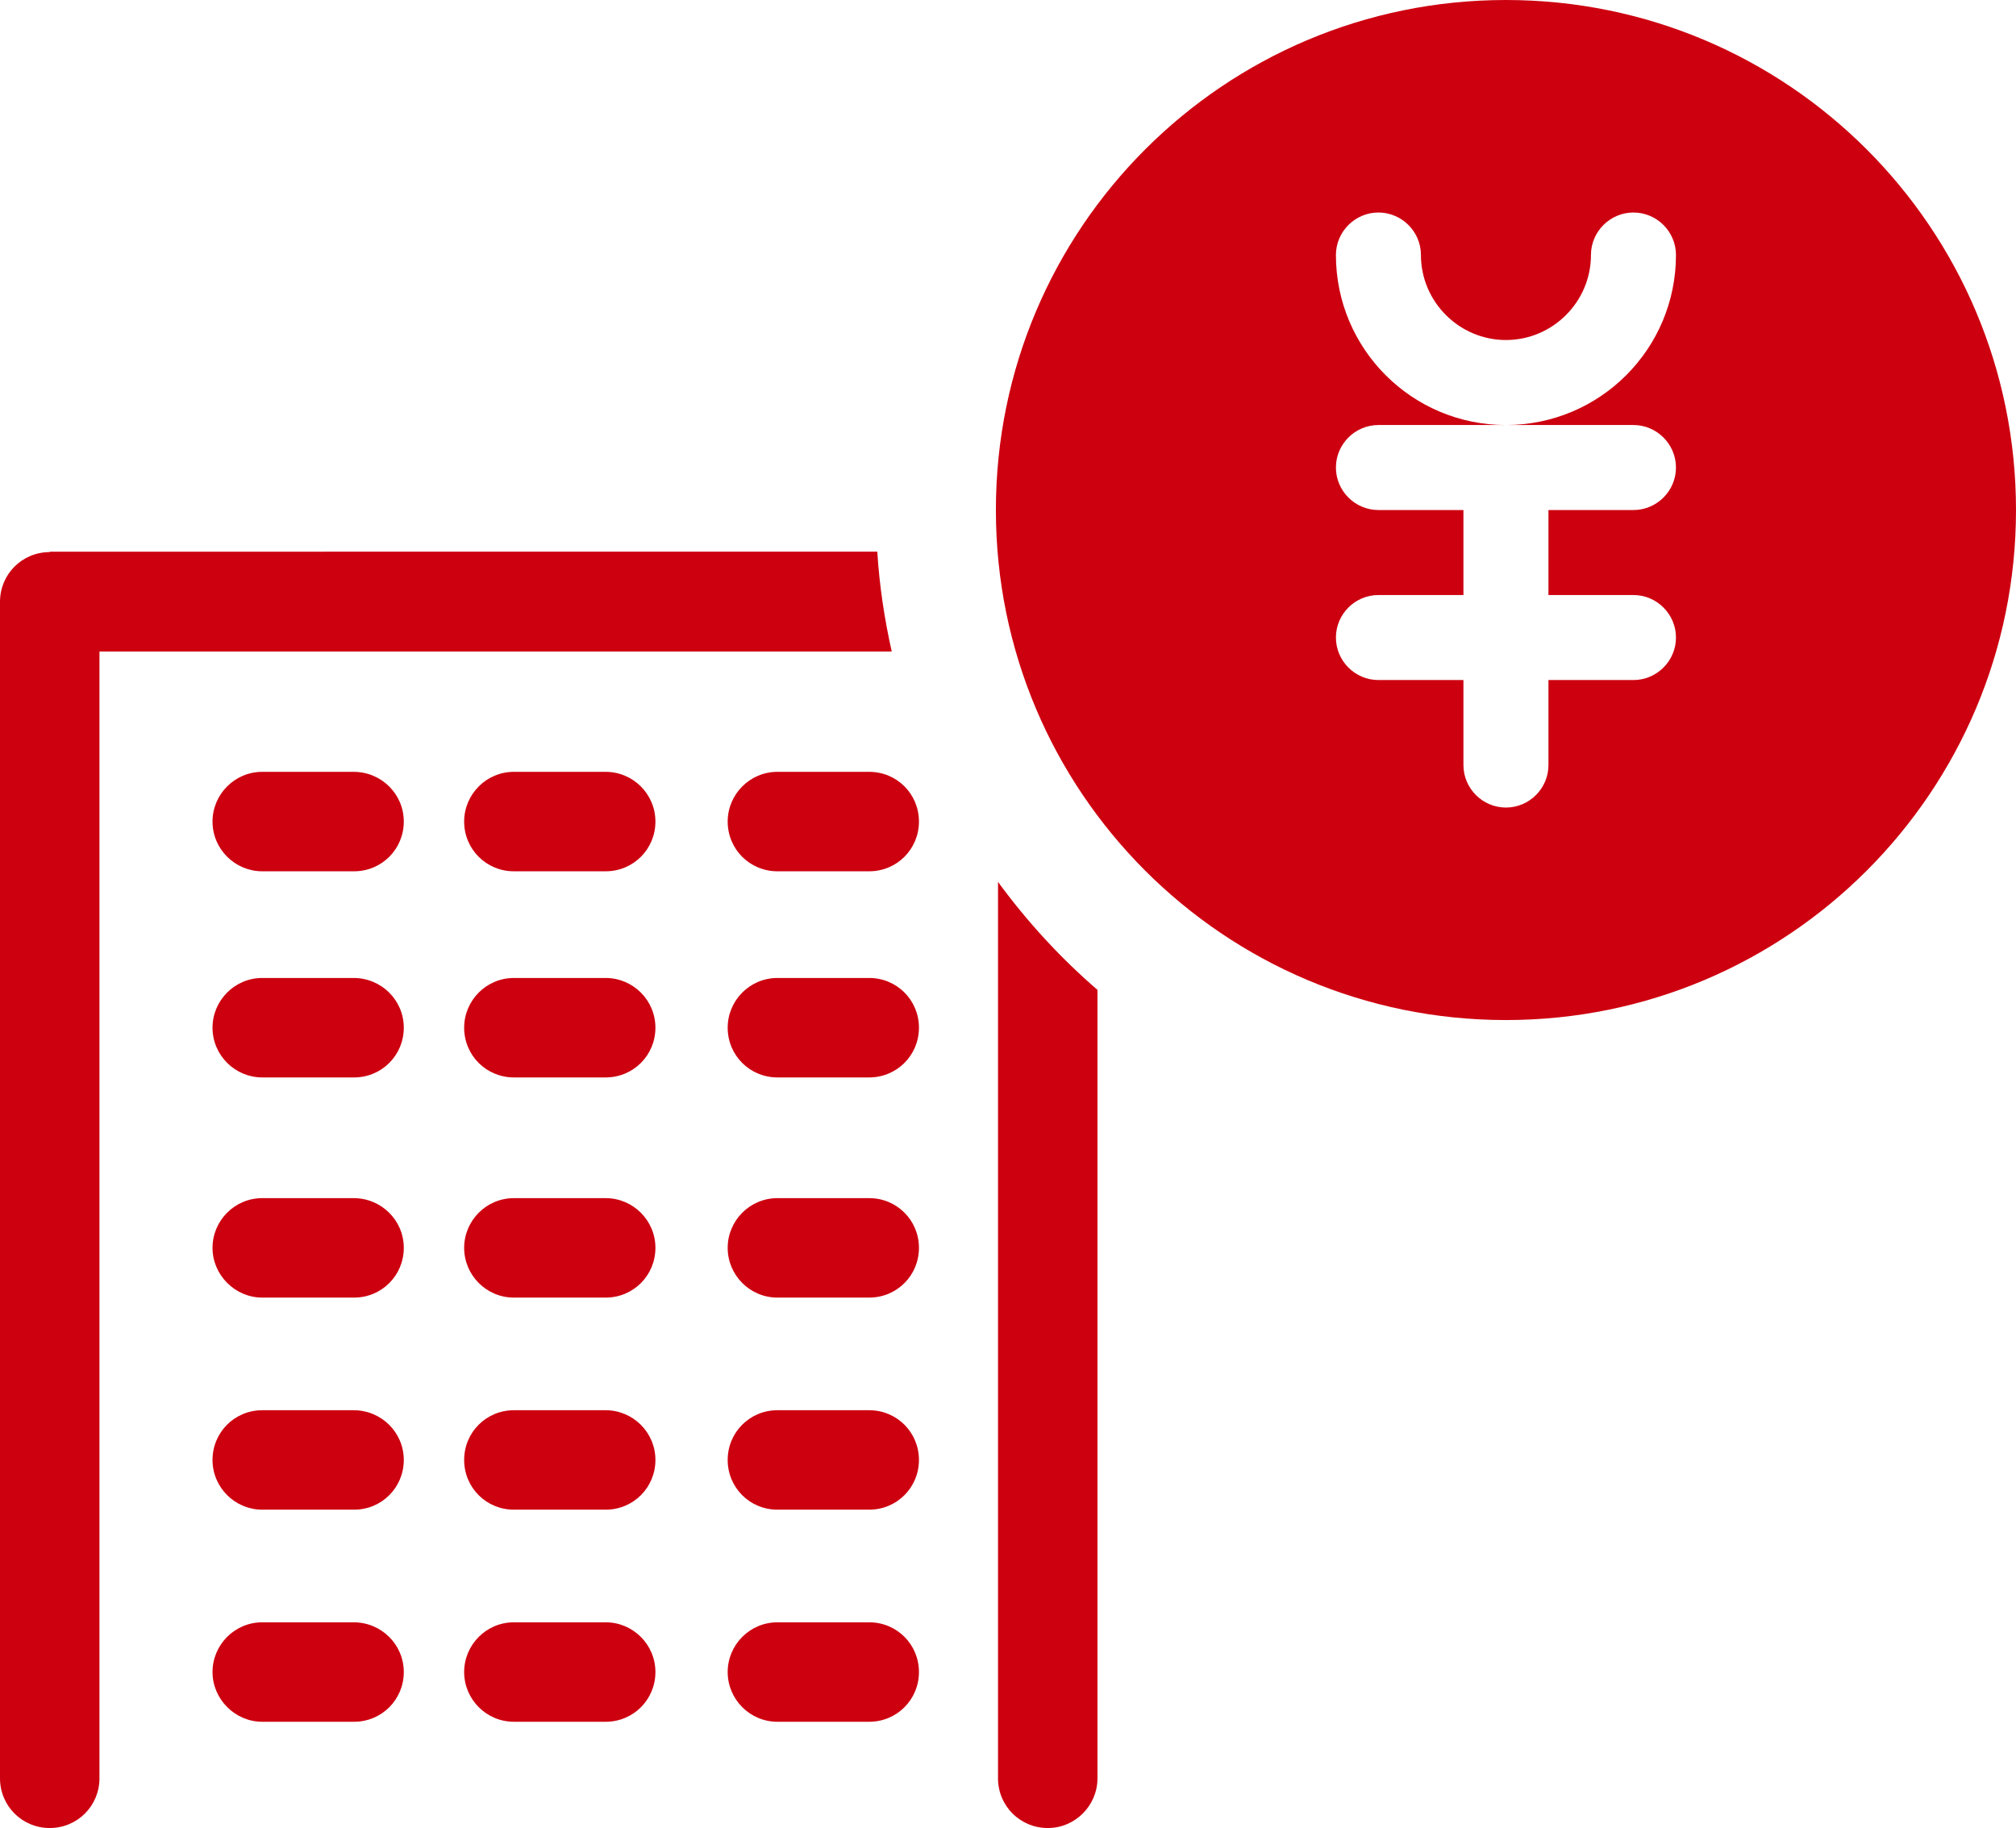 <?xml version="1.0" encoding="utf-8"?>
<!-- Generator: Adobe Illustrator 24.0.0, SVG Export Plug-In . SVG Version: 6.00 Build 0)  -->
<svg version="1.1" id="Layer_1" xmlns="http://www.w3.org/2000/svg" xmlns:xlink="http://www.w3.org/1999/xlink" x="0px" y="0px"
	 viewBox="0 0 47.43 43.01" style="enable-background:new 0 0 47.43 43.01;" xml:space="preserve">
<style type="text/css">
	.st0{clip-path:url(#SVGID_2_);fill:#cd0010;}
	.st1{clip-path:url(#SVGID_2_);fill:#cd0010;}
</style>
<g>
	<defs>
		<rect id="SVGID_1_" y="0" width="47.43" height="43.01"/>
	</defs>
	<clipPath id="SVGID_2_">
		<use xlink:href="#SVGID_1_"  style="overflow:visible;"/>
	</clipPath>
	<path class="st0" d="M23.48,20.75v21.09c0,0.65,0.52,1.17,1.17,1.17c0.65,0,1.17-0.53,1.17-1.17V23.29
		C24.95,22.54,24.17,21.69,23.48,20.75"/>
	<path class="st0" d="M1.17,12.99C0.52,12.99,0,13.51,0,14.16v27.68c0,0.65,0.52,1.17,1.17,1.17s1.17-0.52,1.17-1.17V15.33h18.64
		c-0.17-0.76-0.29-1.54-0.34-2.35H1.17z"/>
	<path class="st0" d="M8.32,28.19H6.17c-0.65,0-1.17,0.53-1.17,1.17s0.53,1.17,1.17,1.17h2.16c0.65,0,1.17-0.52,1.17-1.17
		S8.97,28.19,8.32,28.19"/>
	<path class="st0" d="M8.32,33.18H6.17c-0.65,0-1.17,0.52-1.17,1.17c0,0.65,0.53,1.17,1.17,1.17h2.16c0.65,0,1.17-0.52,1.17-1.17
		C9.5,33.7,8.97,33.18,8.32,33.18"/>
	<path class="st0" d="M8.32,38.17H6.17c-0.65,0-1.17,0.53-1.17,1.17s0.53,1.17,1.17,1.17h2.16c0.65,0,1.17-0.52,1.17-1.17
		S8.97,38.17,8.32,38.17"/>
	<path class="st0" d="M14.25,28.19h-2.16c-0.65,0-1.17,0.53-1.17,1.17s0.52,1.17,1.17,1.17h2.16c0.65,0,1.17-0.52,1.17-1.17
		S14.89,28.19,14.25,28.19"/>
	<path class="st0" d="M14.25,33.18h-2.16c-0.65,0-1.17,0.52-1.17,1.17c0,0.65,0.52,1.17,1.17,1.17h2.16c0.65,0,1.17-0.52,1.17-1.17
		C15.42,33.7,14.89,33.18,14.25,33.18"/>
	<path class="st0" d="M14.25,38.17h-2.16c-0.65,0-1.17,0.53-1.17,1.17s0.52,1.17,1.17,1.17h2.16c0.65,0,1.17-0.52,1.17-1.17
		S14.89,38.17,14.25,38.17"/>
	<path class="st0" d="M20.45,28.19h-2.16c-0.65,0-1.17,0.53-1.17,1.17s0.52,1.17,1.17,1.17h2.16c0.65,0,1.17-0.52,1.17-1.17
		S21.1,28.19,20.45,28.19"/>
	<path class="st0" d="M20.45,33.18h-2.16c-0.65,0-1.17,0.52-1.17,1.17c0,0.65,0.52,1.17,1.17,1.17h2.16c0.65,0,1.17-0.52,1.17-1.17
		C21.62,33.7,21.1,33.18,20.45,33.18"/>
	<path class="st0" d="M8.32,18.16H6.17c-0.65,0-1.17,0.53-1.17,1.17c0,0.65,0.53,1.17,1.17,1.17h2.16c0.65,0,1.17-0.52,1.17-1.17
		C9.5,18.68,8.97,18.16,8.32,18.16"/>
	<path class="st0" d="M8.32,23.01H6.17c-0.65,0-1.17,0.53-1.17,1.17c0,0.65,0.53,1.17,1.17,1.17h2.16c0.65,0,1.17-0.52,1.17-1.17
		C9.5,23.53,8.97,23.01,8.32,23.01"/>
	<path class="st0" d="M14.25,18.16h-2.16c-0.65,0-1.17,0.53-1.17,1.17c0,0.65,0.52,1.17,1.17,1.17h2.16c0.65,0,1.17-0.52,1.17-1.17
		C15.42,18.68,14.89,18.16,14.25,18.16"/>
	<path class="st0" d="M14.25,23.01h-2.16c-0.65,0-1.17,0.53-1.17,1.17c0,0.65,0.52,1.17,1.17,1.17h2.16c0.65,0,1.17-0.52,1.17-1.17
		C15.42,23.53,14.89,23.01,14.25,23.01"/>
	<path class="st0" d="M20.45,18.16h-2.16c-0.65,0-1.17,0.53-1.17,1.17c0,0.65,0.52,1.17,1.17,1.17h2.16c0.65,0,1.17-0.52,1.17-1.17
		C21.62,18.68,21.1,18.16,20.45,18.16"/>
	<path class="st0" d="M20.45,23.01h-2.16c-0.65,0-1.17,0.53-1.17,1.17c0,0.65,0.52,1.17,1.17,1.17h2.16c0.65,0,1.17-0.52,1.17-1.17
		C21.62,23.53,21.1,23.01,20.45,23.01"/>
	<path class="st0" d="M20.45,38.17h-2.16c-0.65,0-1.17,0.53-1.17,1.17s0.52,1.17,1.17,1.17h2.16c0.65,0,1.17-0.52,1.17-1.17
		S21.1,38.17,20.45,38.17"/>
	<path class="st1" d="M35.43,0c-6.63,0-12,5.37-12,12c0,6.63,5.37,12,12,12c6.63,0,12-5.37,12-12C47.43,5.37,42.06,0,35.43,0
		 M38.43,10c0.55,0,1,0.45,1,1c0,0.55-0.45,1-1,1h-2v2h2c0.55,0,1,0.45,1,1s-0.45,1-1,1h-2v2c0,0.55-0.45,1-1,1c-0.55,0-1-0.45-1-1
		v-2h-2c-0.55,0-1-0.45-1-1s0.45-1,1-1h2v-2h-2c-0.55,0-1-0.45-1-1c0-0.55,0.45-1,1-1h3c-2.21,0-4-1.79-4-4c0-0.55,0.45-1,1-1
		c0.55,0,1,0.45,1,1c0,1.1,0.9,2,2,2c1.1,0,2-0.9,2-2c0-0.55,0.45-1,1-1c0.55,0,1,0.45,1,1c0,2.21-1.79,4-4,4H38.43z"/>
</g>
</svg>
